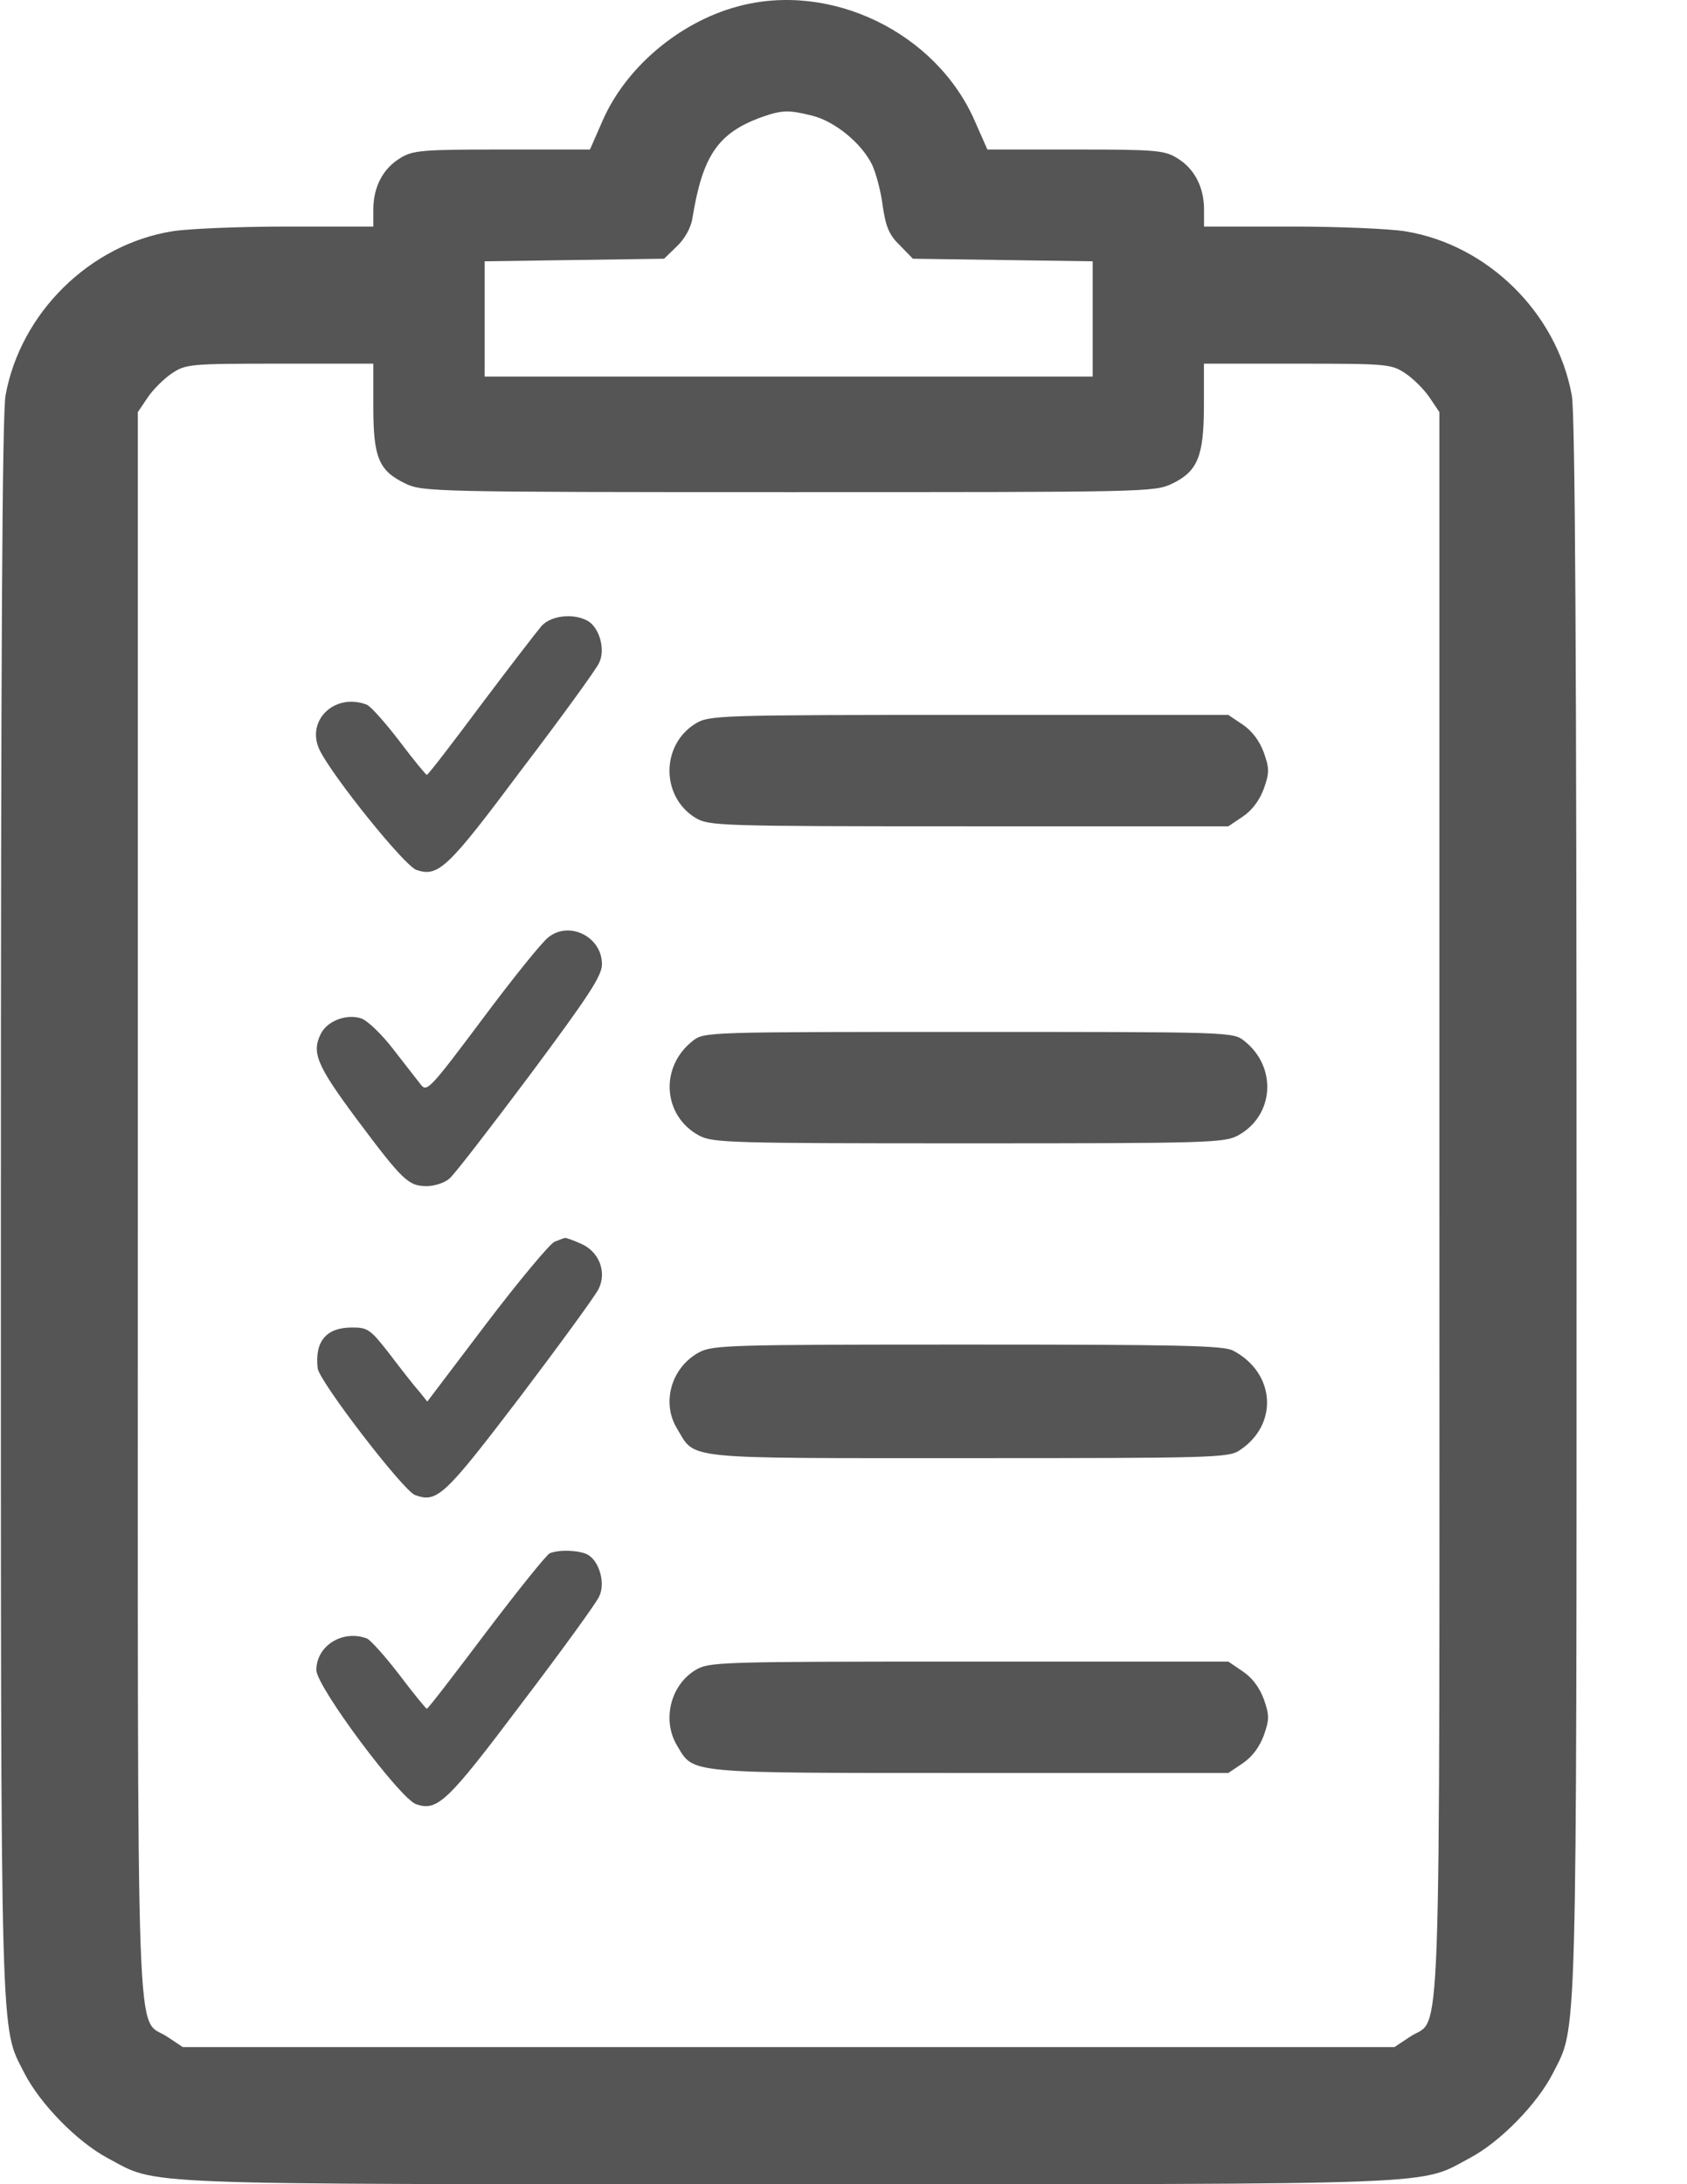 <?xml version="1.0" encoding="UTF-8"?>
<svg width="17px" height="22px" viewBox="0 0 17 22" version="1.1" xmlns="http://www.w3.org/2000/svg" xmlns:xlink="http://www.w3.org/1999/xlink">
    <title>d92762db4079be1854a83d337fa83a1d</title>
    <g id="Symbols" stroke="none" stroke-width="1" fill="none" fill-rule="evenodd">
        <g id="Icons/icon-checklist" transform="translate(-3, 0)" fill="#555555" fill-rule="nonzero">
            <g id="d92762db4079be1854a83d337fa83a1d" transform="translate(3, 0)">
                <g id="Group" transform="translate(8.007, 11) scale(-1, 1) rotate(-180) translate(-8.007, -11) translate(0.007, 0)">
                    <path d="M7.427,21.935 C6.836,21.776 6.296,21.318 6.063,20.779 L5.938,20.494 L5.05,20.494 C4.247,20.494 4.152,20.486 4.027,20.408 C3.854,20.304 3.755,20.119 3.755,19.89 L3.755,19.718 L2.884,19.718 C2.401,19.718 1.883,19.696 1.727,19.67 C0.899,19.536 0.2,18.85 0.049,18.018 C0.015,17.837 0.002,15.347 0.002,9.842 C0.002,1.239 -0.007,1.605 0.239,1.118 C0.399,0.807 0.77,0.428 1.076,0.264 C1.598,-0.013 1.219,0 7.941,0 C14.663,0 14.283,-0.013 14.805,0.264 C15.112,0.427 15.483,0.807 15.642,1.118 C15.888,1.606 15.88,1.239 15.88,9.842 C15.88,15.347 15.866,17.837 15.832,18.018 C15.681,18.85 14.982,19.536 14.154,19.67 C13.999,19.696 13.481,19.718 13.002,19.718 L12.126,19.718 L12.126,19.89 C12.126,20.119 12.027,20.304 11.854,20.408 C11.729,20.486 11.634,20.494 10.831,20.494 L9.943,20.494 L9.817,20.779 C9.429,21.672 8.363,22.19 7.427,21.935 Z M8.177,20.835 C8.406,20.779 8.678,20.555 8.782,20.339 C8.82,20.257 8.872,20.067 8.889,19.92 C8.92,19.713 8.954,19.631 9.062,19.528 L9.192,19.394 L10.098,19.381 L11.004,19.368 L11.004,18.785 L11.004,18.207 L7.94,18.207 L4.877,18.207 L4.877,18.785 L4.877,19.368 L5.779,19.381 L6.685,19.394 L6.814,19.519 C6.896,19.597 6.956,19.709 6.97,19.799 C7.073,20.434 7.228,20.662 7.673,20.822 C7.871,20.891 7.94,20.895 8.177,20.835 Z M3.755,17.901 C3.755,17.388 3.811,17.258 4.079,17.129 C4.251,17.047 4.359,17.043 7.94,17.043 C11.56,17.043 11.625,17.043 11.806,17.129 C12.065,17.254 12.125,17.409 12.125,17.923 L12.125,18.337 L13.07,18.337 C13.976,18.337 14.015,18.333 14.157,18.238 C14.235,18.186 14.347,18.074 14.399,17.996 L14.498,17.849 L14.498,9.872 C14.498,0.975 14.524,1.704 14.2,1.484 L14.045,1.381 L7.94,1.381 L1.835,1.381 L1.68,1.484 C1.356,1.704 1.382,0.975 1.382,9.872 L1.382,17.849 L1.481,17.996 C1.533,18.074 1.645,18.186 1.723,18.238 C1.865,18.333 1.904,18.337 2.81,18.337 L3.755,18.337 L3.755,17.901 Z" id="Shape"></path>
                    <path d="M5.451,15.696 C5.403,15.64 5.127,15.282 4.838,14.898 C4.549,14.51 4.307,14.195 4.294,14.195 C4.286,14.195 4.16,14.346 4.018,14.535 C3.876,14.721 3.729,14.885 3.69,14.902 C3.362,15.027 3.069,14.738 3.216,14.441 C3.349,14.173 4.074,13.272 4.191,13.237 C4.411,13.164 4.506,13.254 5.248,14.247 C5.649,14.773 5.999,15.256 6.029,15.321 C6.098,15.455 6.033,15.683 5.912,15.748 C5.77,15.826 5.546,15.8 5.451,15.696 Z" id="Path"></path>
                    <path d="M7.004,14.713 C6.654,14.501 6.65,13.979 7,13.763 C7.138,13.682 7.211,13.677 9.757,13.677 L12.371,13.677 L12.518,13.776 C12.613,13.841 12.686,13.94 12.729,14.057 C12.785,14.216 12.785,14.26 12.729,14.419 C12.686,14.536 12.613,14.635 12.518,14.7 L12.371,14.799 L9.757,14.799 C7.241,14.799 7.138,14.795 7.004,14.713 Z" id="Path"></path>
                    <path d="M5.52,12.56 C5.455,12.512 5.157,12.141 4.851,11.731 C4.325,11.028 4.294,10.998 4.234,11.075 C4.195,11.123 4.074,11.282 3.958,11.429 C3.846,11.576 3.703,11.714 3.639,11.74 C3.496,11.792 3.298,11.723 3.229,11.593 C3.13,11.403 3.181,11.274 3.583,10.734 C4.053,10.105 4.109,10.053 4.294,10.053 C4.372,10.053 4.476,10.087 4.523,10.13 C4.571,10.169 4.933,10.639 5.334,11.174 C5.925,11.968 6.059,12.171 6.059,12.288 C6.059,12.564 5.731,12.728 5.52,12.56 Z" id="Path"></path>
                    <path d="M6.974,11.516 C6.637,11.252 6.672,10.76 7.038,10.562 C7.176,10.489 7.349,10.484 9.752,10.484 C12.155,10.484 12.328,10.489 12.466,10.562 C12.833,10.76 12.867,11.252 12.531,11.516 C12.419,11.606 12.388,11.606 9.752,11.606 C7.116,11.606 7.086,11.606 6.974,11.516 Z" id="Path"></path>
                    <path d="M5.58,9.492 C5.533,9.471 5.222,9.099 4.894,8.668 L4.299,7.883 L4.213,7.99 C4.161,8.047 4.031,8.215 3.919,8.362 C3.725,8.612 3.699,8.629 3.54,8.629 C3.281,8.629 3.164,8.491 3.194,8.219 C3.207,8.09 4.053,6.99 4.174,6.942 C4.398,6.86 4.467,6.925 5.231,7.926 C5.636,8.461 5.995,8.953 6.025,9.017 C6.111,9.19 6.029,9.397 5.843,9.475 C5.766,9.509 5.692,9.535 5.688,9.531 C5.679,9.531 5.632,9.514 5.58,9.492 Z" id="Path"></path>
                    <path d="M7.038,8.379 C6.758,8.228 6.654,7.87 6.818,7.607 C7.004,7.296 6.844,7.313 9.752,7.313 C12.199,7.313 12.375,7.317 12.483,7.391 C12.88,7.65 12.846,8.172 12.419,8.396 C12.324,8.448 11.858,8.457 9.744,8.457 C7.345,8.457 7.176,8.452 7.038,8.379 Z" id="Path"></path>
                    <path d="M5.533,6.355 C5.502,6.342 5.214,5.984 4.894,5.562 C4.575,5.139 4.307,4.789 4.294,4.789 C4.286,4.789 4.161,4.94 4.018,5.13 C3.876,5.315 3.729,5.48 3.69,5.497 C3.444,5.588 3.181,5.423 3.181,5.178 C3.181,5.014 4.023,3.883 4.187,3.827 C4.402,3.754 4.501,3.849 5.248,4.841 C5.649,5.368 5.999,5.851 6.029,5.916 C6.098,6.049 6.033,6.278 5.912,6.343 C5.826,6.386 5.628,6.394 5.533,6.355 Z" id="Path"></path>
                    <path d="M7,5.178 C6.745,5.022 6.663,4.668 6.818,4.414 C6.987,4.134 6.888,4.142 9.765,4.142 L12.371,4.142 L12.518,4.241 C12.613,4.306 12.686,4.405 12.729,4.522 C12.785,4.681 12.785,4.724 12.729,4.884 C12.686,5.001 12.613,5.1 12.518,5.164 L12.371,5.264 L9.757,5.264 C7.211,5.264 7.138,5.26 7,5.178 Z" id="Path"></path>
                </g>
            </g>
        </g>
    </g>
</svg>
